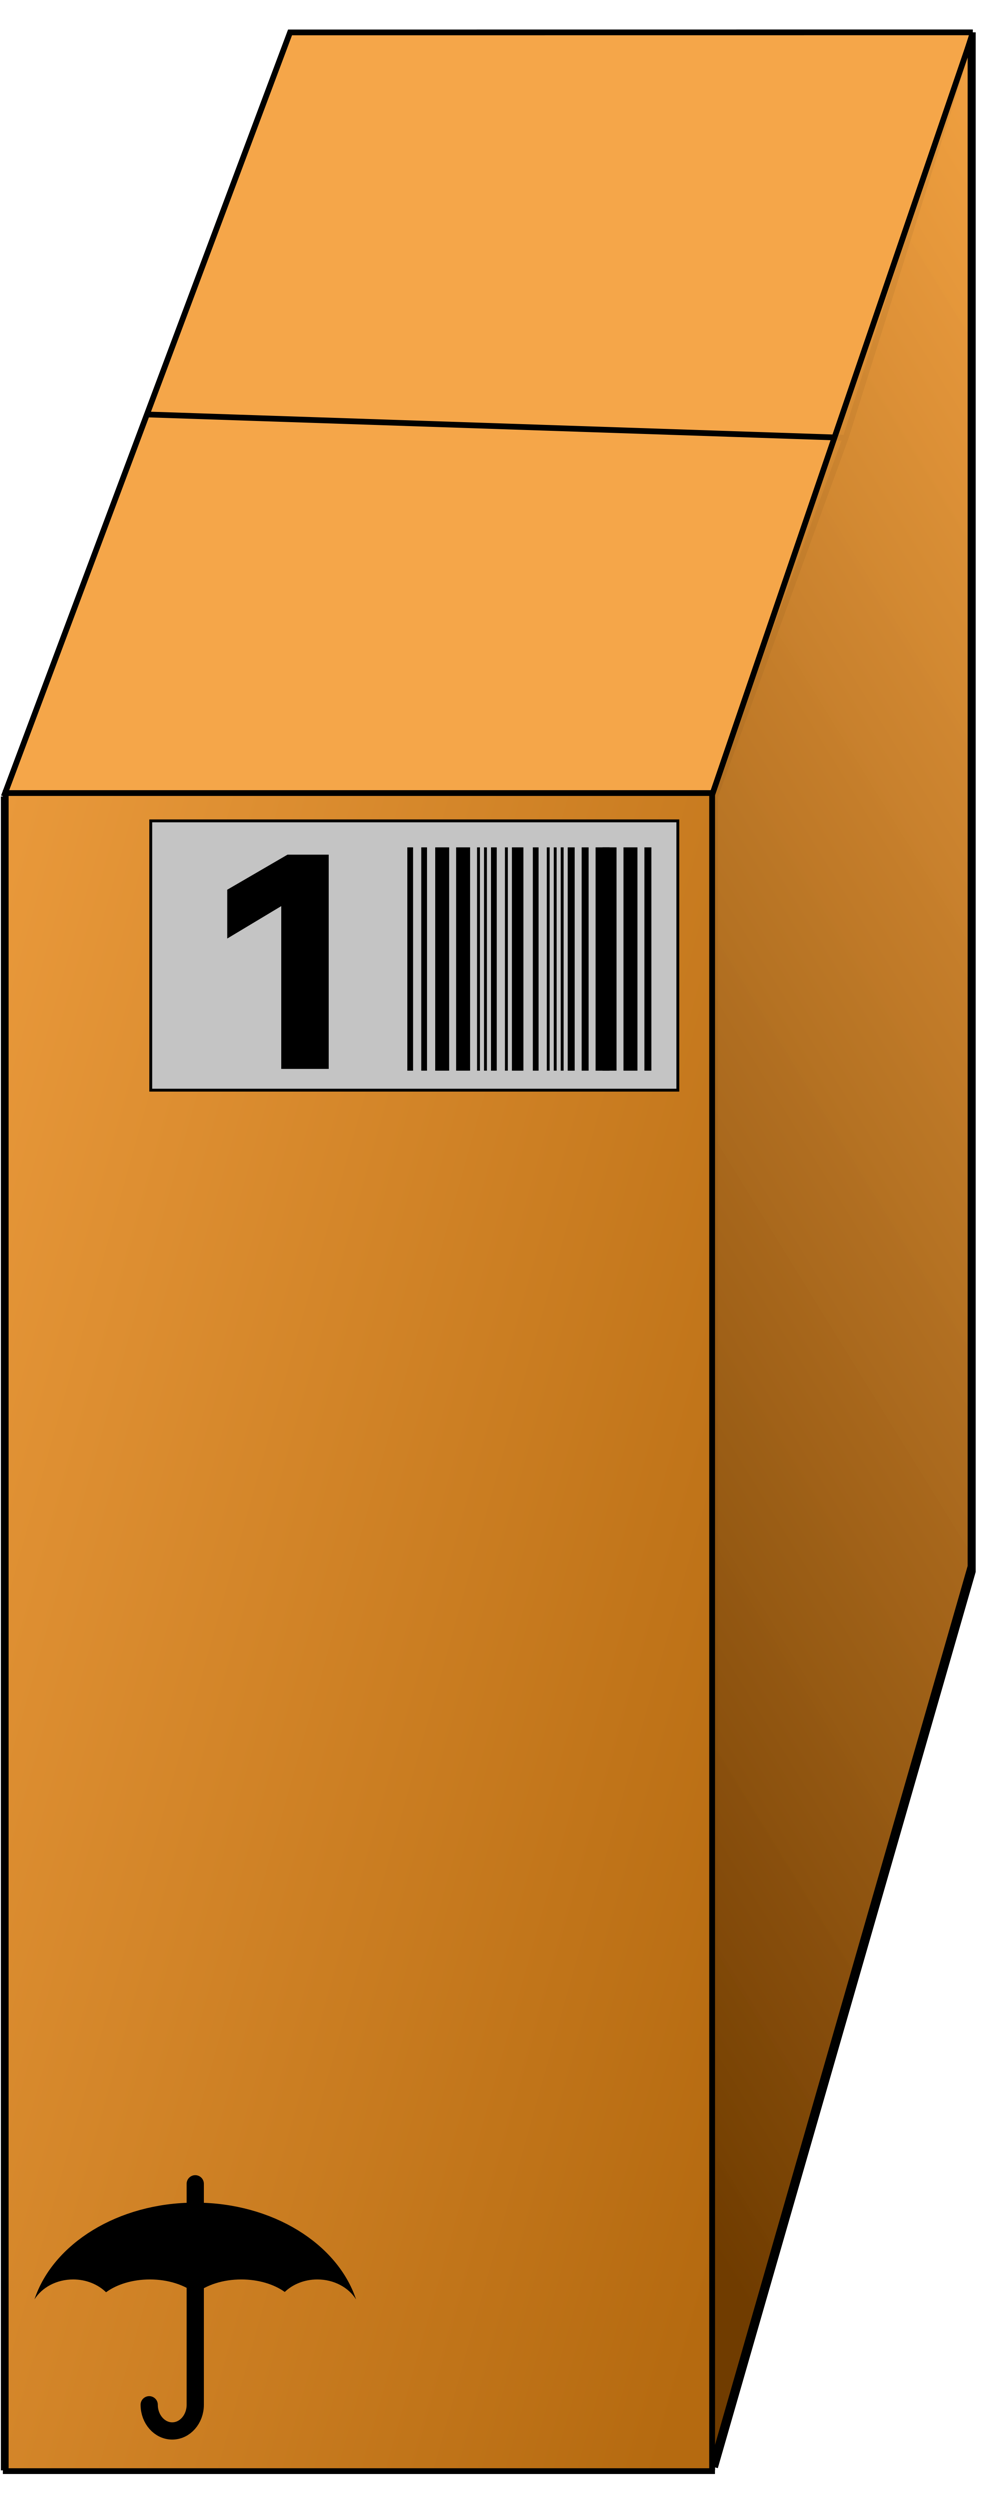 <svg width="171" height="435" viewBox="0 0 171 435" fill="none" xmlns="http://www.w3.org/2000/svg">
<path d="M124.516 429.348L0.655 429.361L0.657 138.598L25.582 72.119L50.506 5.64L169.4 5.628L169.398 273.474L124.516 429.348Z" fill="#F5A649"/>
<path d="M0.657 138.598L124.518 138.585M0.657 138.598L0.655 429.361L124.516 429.348M0.657 138.598L25.582 72.119M124.518 138.585L124.516 429.348M124.518 138.585L147.256 76.184M124.516 429.348L169.398 273.474L169.4 5.628M169.4 5.628L50.506 5.64L25.582 72.119M169.4 5.628L147.256 76.184M147.256 76.184L25.582 72.119" stroke="black"/>
<path d="M169 7L124 138.332V429L169 272.561V7Z" fill="url(#paint0_linear)" stroke="black"/>
<path d="M124 138H1V430H124V138Z" fill="url(#paint1_linear)" stroke="black"/>
<rect x="26.25" y="142.841" width="91.786" height="46.857" fill="#C4C4C4" stroke="black" stroke-width="0.5"/>
<rect x="112.214" y="147.448" width="1.214" height="38.857" fill="black"/>
<rect x="108.571" y="147.448" width="2.429" height="38.857" fill="black"/>
<rect x="79.429" y="147.448" width="2.429" height="38.857" fill="black"/>
<rect x="75.786" y="147.448" width="2.429" height="38.857" fill="black"/>
<rect x="104.929" y="147.448" width="2.429" height="38.857" fill="black"/>
<rect x="103.714" y="147.448" width="2.429" height="38.857" fill="black"/>
<rect x="101.286" y="147.448" width="1.214" height="38.857" fill="black"/>
<rect x="98.857" y="147.448" width="1.214" height="38.857" fill="black"/>
<line x1="97.893" y1="147.448" x2="97.893" y2="186.305" stroke="black" stroke-width="0.5"/>
<line x1="96.679" y1="147.448" x2="96.679" y2="186.305" stroke="black" stroke-width="0.5"/>
<line x1="88.179" y1="147.448" x2="88.179" y2="186.305" stroke="black" stroke-width="0.5"/>
<line x1="86" y1="147.448" x2="86" y2="186.305" stroke="black"/>
<line x1="84.536" y1="147.448" x2="84.536" y2="186.305" stroke="black" stroke-width="0.5"/>
<line x1="83.321" y1="147.448" x2="83.321" y2="186.305" stroke="black" stroke-width="0.5"/>
<line x1="95.464" y1="147.448" x2="95.464" y2="186.305" stroke="black" stroke-width="0.5"/>
<line x1="93.286" y1="147.448" x2="93.286" y2="186.305" stroke="black"/>
<line x1="73.857" y1="147.448" x2="73.857" y2="186.305" stroke="black"/>
<line x1="71.429" y1="147.448" x2="71.429" y2="186.305" stroke="black"/>
<line x1="90.143" y1="147.448" x2="90.143" y2="186.305" stroke="black" stroke-width="2"/>
<path fill-rule="evenodd" clip-rule="evenodd" d="M6 400.123C9.217 390.436 20.533 383.28 34 383.28C47.467 383.28 58.783 390.436 62 400.122C60.706 398.052 58.174 396.645 55.262 396.645C53.011 396.645 50.987 397.485 49.586 398.824C47.719 397.485 45.02 396.645 42.019 396.645C38.801 396.645 35.931 397.611 34.061 399.121C32.19 397.611 29.32 396.645 26.102 396.645C23.064 396.645 20.335 397.506 18.466 398.874C17.064 397.506 15.017 396.645 12.738 396.645C9.826 396.645 7.294 398.052 6 400.123Z" fill="black"/>
<path d="M25.981 418.453C25.981 420.97 27.776 423.01 29.991 423.01C32.205 423.01 34 420.97 34 418.453V380" stroke="black" stroke-width="3" stroke-linecap="round"/>
<path d="M57.24 186H48.975V157.671L39.57 163.314V154.821L50.058 148.722H57.24V186Z" fill="black"/>
<defs>
<linearGradient id="paint0_linear" x1="127" y1="396.167" x2="328.004" y2="272.03" gradientUnits="userSpaceOnUse">
<stop stop-color="#703C00"/>
<stop offset="1" stop-color="#EF9F40" stop-opacity="0.95"/>
</linearGradient>
<linearGradient id="paint1_linear" x1="91.88" y1="512.185" x2="-89.723" y2="461.121" gradientUnits="userSpaceOnUse">
<stop stop-color="#B56A10"/>
<stop offset="1" stop-color="#E9993B"/>
</linearGradient>
</defs>
</svg>
